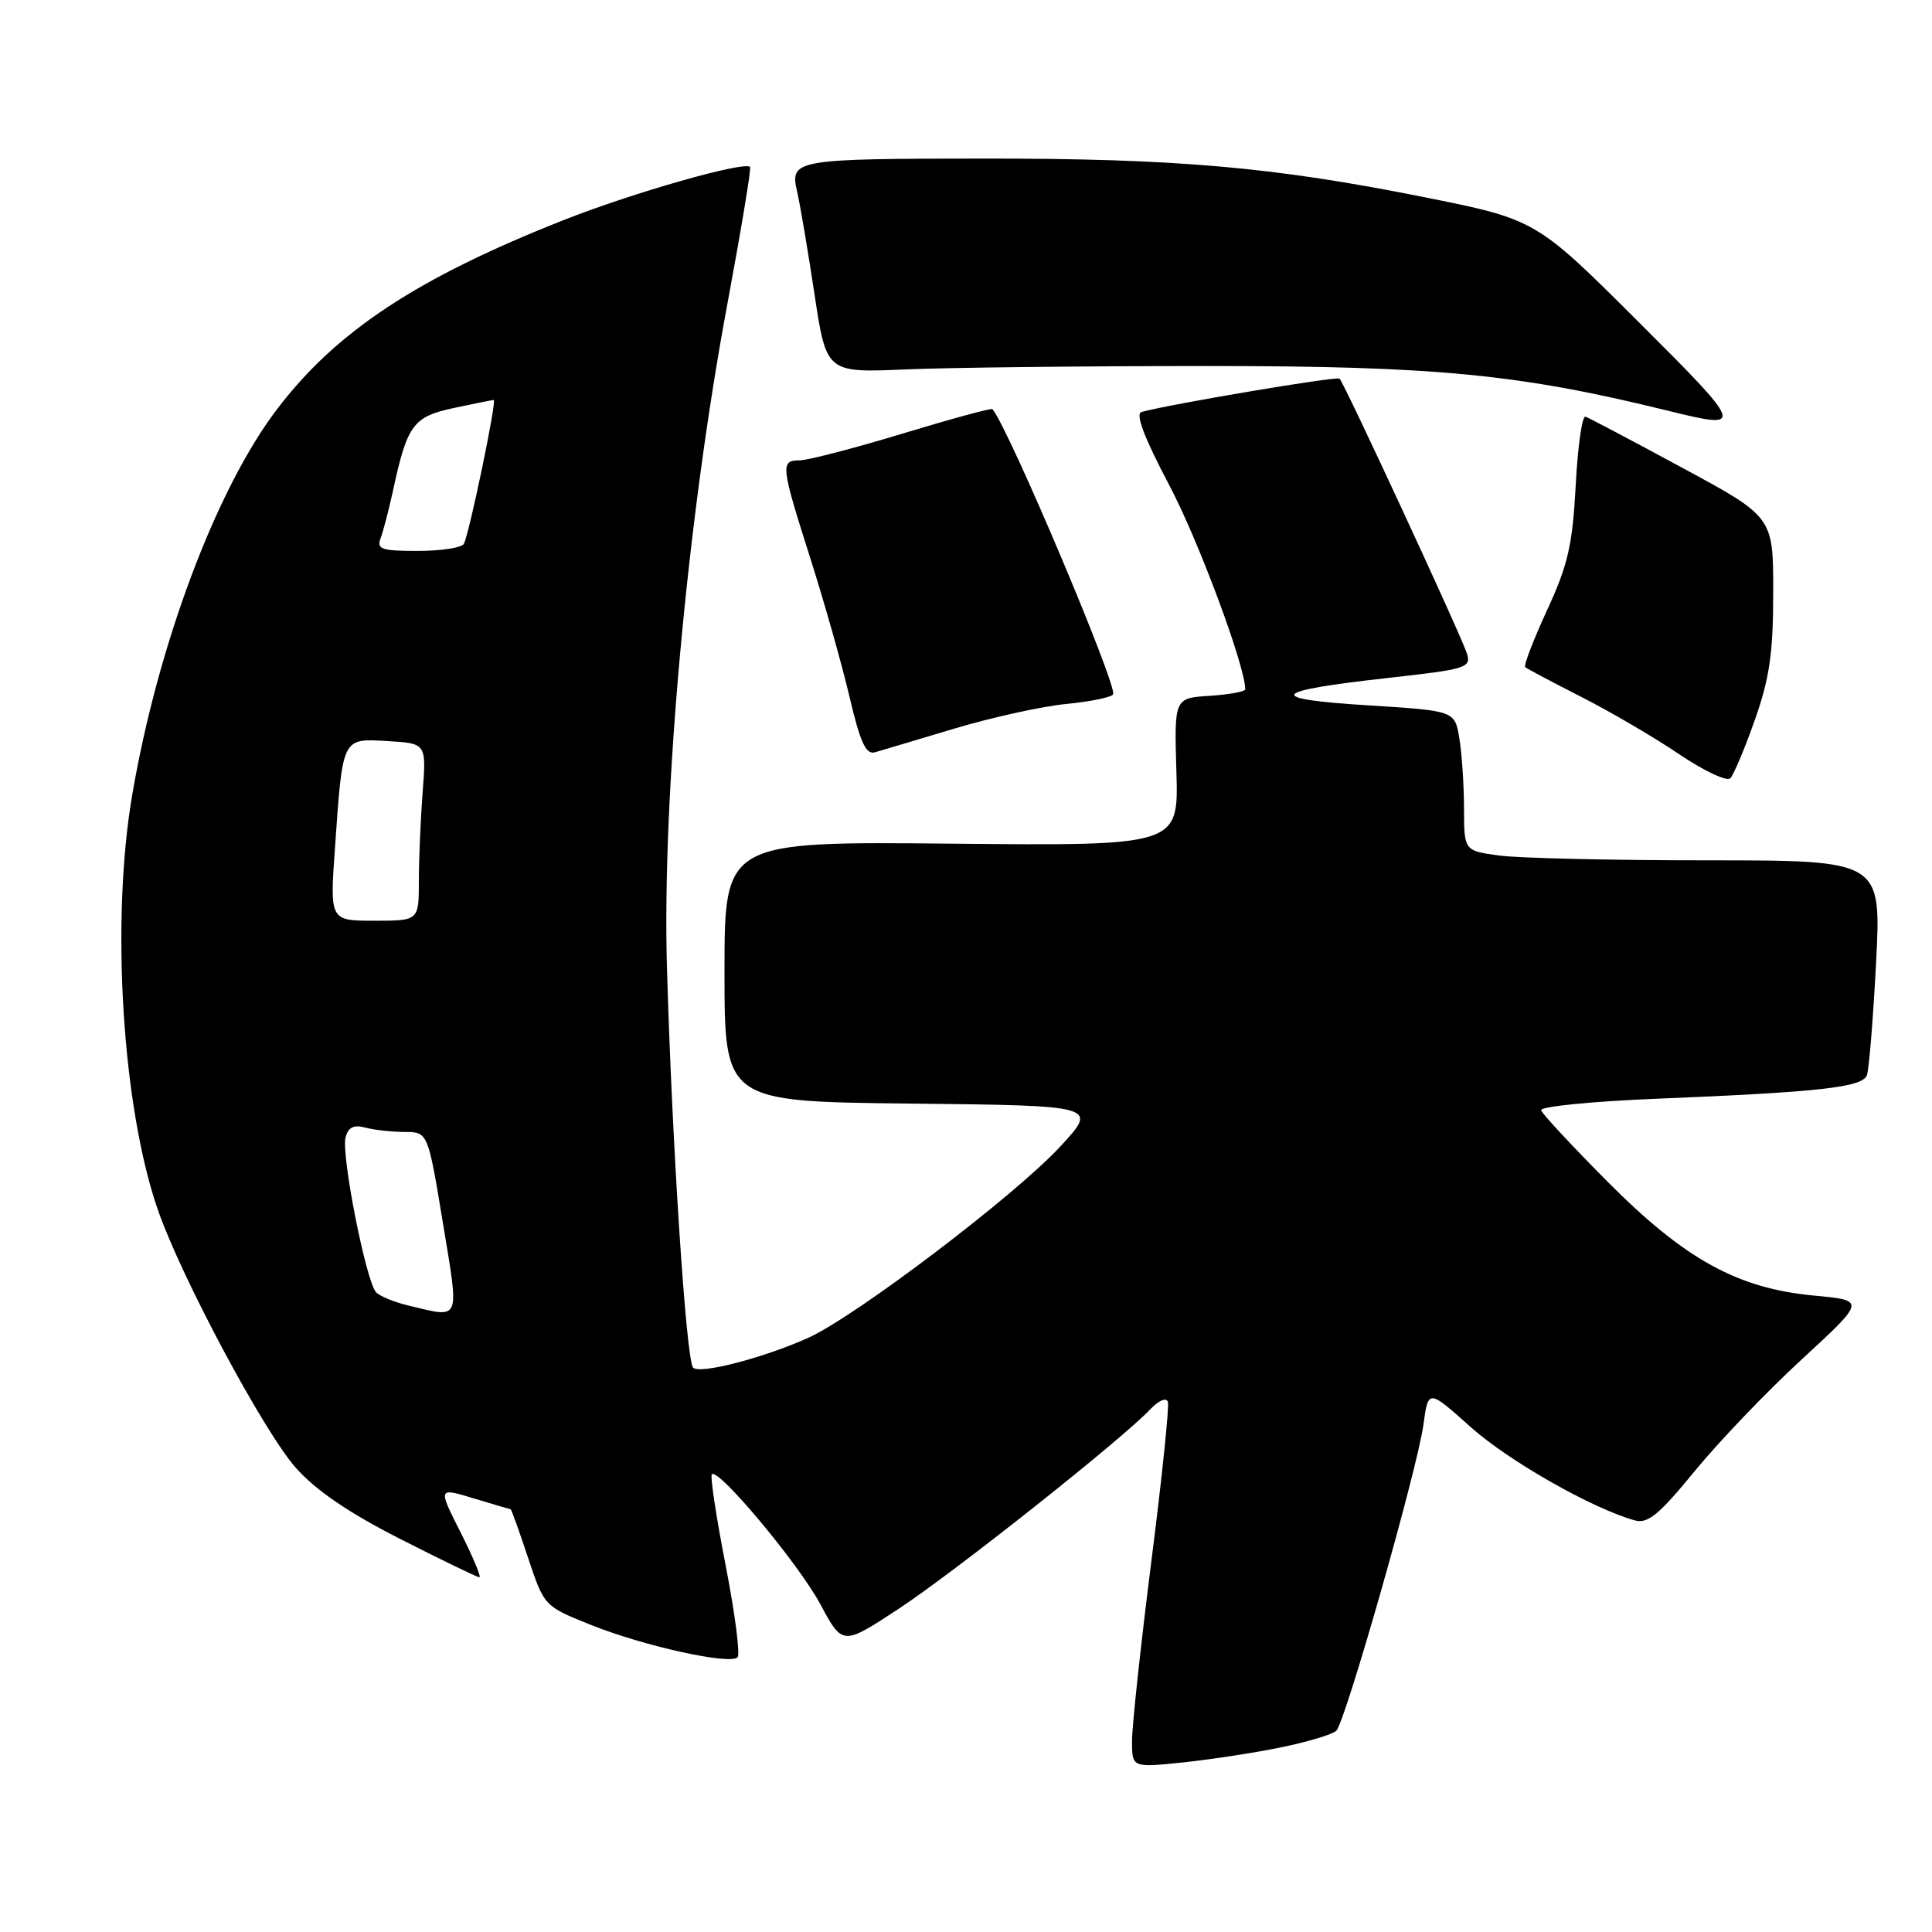 <?xml version="1.0" encoding="UTF-8" standalone="no"?>
<!DOCTYPE svg PUBLIC "-//W3C//DTD SVG 1.1//EN" "http://www.w3.org/Graphics/SVG/1.1/DTD/svg11.dtd" >
<svg xmlns="http://www.w3.org/2000/svg" xmlns:xlink="http://www.w3.org/1999/xlink" version="1.1" viewBox="0 0 256 256">
 <g >
 <path fill="currentColor"
d=" M 169.85 231.51 C 173.34 230.79 176.59 229.81 177.07 229.33 C 178.28 228.12 187.84 194.55 188.61 188.78 C 189.25 184.06 189.25 184.06 194.87 189.09 C 199.92 193.60 210.98 199.89 216.62 201.46 C 218.33 201.94 219.83 200.71 224.55 194.94 C 227.75 191.03 234.16 184.33 238.80 180.07 C 247.22 172.31 247.22 172.31 240.36 171.67 C 230.22 170.72 223.25 166.88 213.00 156.57 C 208.33 151.87 204.37 147.62 204.21 147.12 C 204.04 146.62 210.99 145.93 219.70 145.58 C 241.19 144.70 246.75 144.08 247.37 142.48 C 247.65 141.74 248.20 135.03 248.59 127.57 C 249.29 114.00 249.29 114.00 226.29 114.00 C 213.63 114.00 201.19 113.71 198.64 113.36 C 194.00 112.73 194.00 112.73 193.99 107.11 C 193.98 104.03 193.71 99.85 193.37 97.84 C 192.77 94.18 192.77 94.18 181.24 93.46 C 167.50 92.60 168.24 91.57 183.84 89.84 C 194.39 88.67 194.97 88.48 194.36 86.55 C 193.62 84.21 178.14 50.81 177.50 50.17 C 177.15 49.82 155.07 53.54 151.25 54.59 C 150.41 54.82 151.62 58.01 154.90 64.22 C 158.78 71.54 165.00 88.26 165.00 91.34 C 165.00 91.64 162.88 92.03 160.29 92.20 C 155.59 92.50 155.59 92.50 155.88 102.29 C 156.17 112.08 156.17 112.08 126.08 111.79 C 96.00 111.50 96.00 111.50 96.00 128.73 C 96.00 145.97 96.00 145.97 120.75 146.23 C 145.50 146.50 145.50 146.50 140.50 151.91 C 134.46 158.45 113.25 174.53 107.01 177.31 C 101.01 179.98 92.71 182.12 91.84 181.22 C 90.92 180.28 89.03 151.36 88.37 128.00 C 87.73 105.40 91.07 68.79 96.34 40.50 C 98.18 30.60 99.56 22.33 99.39 22.13 C 98.72 21.30 83.87 25.53 74.69 29.16 C 55.25 36.84 44.52 43.92 36.68 54.26 C 28.63 64.86 20.91 85.45 17.51 105.38 C 14.67 122.07 16.19 146.67 20.91 160.29 C 24.01 169.23 34.90 189.61 39.17 194.46 C 41.82 197.46 46.13 200.41 53.01 203.91 C 58.52 206.71 63.24 209.00 63.52 209.00 C 63.80 209.00 62.68 206.32 61.03 203.05 C 58.02 197.10 58.02 197.10 62.76 198.54 C 65.37 199.33 67.58 199.98 67.67 199.99 C 67.76 200.00 68.80 202.89 69.97 206.41 C 72.11 212.83 72.11 212.83 78.33 215.32 C 85.29 218.11 96.71 220.63 97.73 219.60 C 98.10 219.24 97.38 213.72 96.14 207.36 C 94.90 200.99 94.08 195.59 94.32 195.35 C 95.19 194.48 105.81 207.20 108.69 212.55 C 111.64 218.06 111.64 218.06 119.07 213.18 C 126.41 208.36 148.68 190.71 152.44 186.72 C 153.54 185.56 154.55 185.14 154.75 185.75 C 154.95 186.34 153.96 195.89 152.55 206.96 C 151.15 218.03 150.00 228.70 150.00 230.66 C 150.00 234.23 150.00 234.23 156.75 233.53 C 160.46 233.14 166.36 232.24 169.85 231.51 Z  M 232.52 95.41 C 234.48 89.86 234.96 86.53 234.96 78.50 C 234.97 68.50 234.97 68.50 222.94 62.00 C 216.32 58.42 210.54 55.37 210.09 55.21 C 209.64 55.05 209.06 59.15 208.79 64.31 C 208.37 72.20 207.77 74.85 204.99 80.86 C 203.18 84.80 201.87 88.19 202.10 88.40 C 202.32 88.60 205.65 90.37 209.50 92.33 C 213.35 94.28 219.19 97.70 222.47 99.92 C 225.76 102.14 228.82 103.58 229.27 103.13 C 229.71 102.69 231.18 99.21 232.52 95.41 Z  M 126.50 96.53 C 131.45 95.05 138.10 93.59 141.28 93.28 C 144.46 92.97 147.25 92.40 147.49 92.01 C 148.13 90.98 133.61 56.65 131.50 54.21 C 131.36 54.05 125.99 55.51 119.57 57.46 C 113.14 59.41 107.01 61.00 105.94 61.00 C 103.38 61.00 103.46 61.69 107.38 74.00 C 109.22 79.78 111.55 88.02 112.56 92.31 C 113.99 98.41 114.74 100.03 115.95 99.68 C 116.80 99.43 121.55 98.02 126.50 96.53 Z  M 217.00 42.54 C 203.50 29.08 203.50 29.08 188.49 26.08 C 168.65 22.12 155.80 21.00 130.50 21.01 C 105.26 21.03 104.64 21.14 105.62 25.38 C 106.02 27.10 107.05 33.20 107.92 38.95 C 109.50 49.40 109.50 49.40 120.00 48.95 C 125.78 48.70 143.78 48.50 160.00 48.50 C 190.30 48.50 201.35 49.58 221.00 54.42 C 231.29 56.96 231.20 56.71 217.00 42.54 Z  M 54.16 173.00 C 52.32 172.57 50.38 171.78 49.85 171.25 C 48.53 169.93 45.18 153.01 45.79 150.70 C 46.14 149.37 46.87 149.00 48.39 149.41 C 49.55 149.72 51.89 149.98 53.60 149.99 C 56.70 150.00 56.70 150.00 58.68 162.00 C 60.87 175.30 61.14 174.66 54.16 173.00 Z  M 44.39 112.28 C 45.42 97.57 45.29 97.85 51.37 98.20 C 56.50 98.50 56.50 98.50 56.00 105.00 C 55.73 108.58 55.50 113.86 55.50 116.75 C 55.50 122.00 55.50 122.00 49.60 122.00 C 43.70 122.00 43.70 122.00 44.39 112.28 Z  M 50.43 71.33 C 50.78 70.41 51.51 67.60 52.06 65.08 C 53.96 56.27 54.73 55.22 60.14 54.06 C 62.87 53.48 65.24 53.00 65.42 53.00 C 65.87 53.00 62.13 70.97 61.45 72.08 C 61.14 72.59 58.39 73.00 55.33 73.00 C 50.56 73.00 49.88 72.77 50.43 71.33 Z "/>
</g>
</svg>